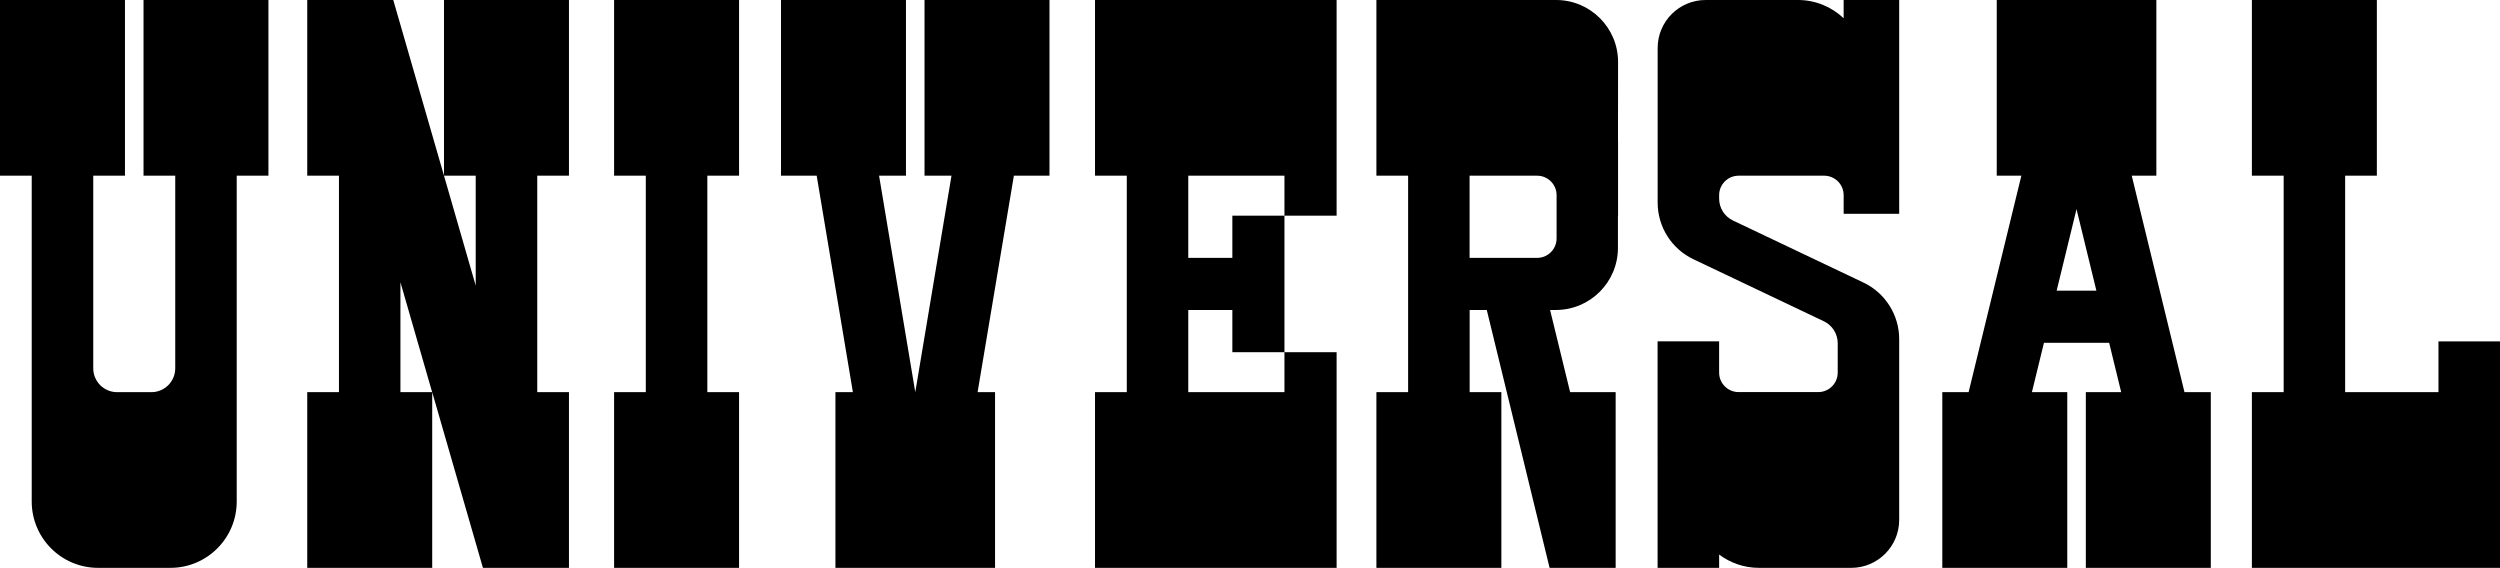 <?xml version="1.0" encoding="utf-8"?>
<!-- Generator: Adobe Illustrator 26.3.1, SVG Export Plug-In . SVG Version: 6.00 Build 0)  -->
<svg version="1.1"
	 id="svg2" xmlns:cc="http://creativecommons.org/ns#" xmlns:dc="http://purl.org/dc/elements/1.1/" xmlns:sodipodi="http://sodipodi.sourceforge.net/DTD/sodipodi-0.dtd" xmlns:rdf="http://www.w3.org/1999/02/22-rdf-syntax-ns#" xmlns:inkscape="http://www.inkscape.org/namespaces/inkscape" xmlns:svg="http://www.w3.org/2000/svg"
	 xmlns="http://www.w3.org/2000/svg" xmlns:xlink="http://www.w3.org/1999/xlink" x="0px" y="0px" viewBox="0 0 3839 872"
	 style="enable-background:new 0 0 3839 872;" xml:space="preserve">
<style type="text/css">
	.st0{fill:#FF0000;}
	.st1{fill:#FFFFFF;}
</style>
<g>
	<polygon points="1681.5,269.8 1730.3,269.8 1730.3,602.2 1681.5,602.2 1681.5,872 2052.5,872 2052.5,645.9 2052.5,602.2 
		2052.5,540.8 1972.4,540.8 1972.4,602.2 1824.7,602.2 1824.7,476 1892.4,476 1892.4,540.8 1972.4,540.8 1972.4,331.2 1892.4,331.2 
		1892.4,396 1824.7,396 1824.7,269.8 1972.4,269.8 1972.4,331.2 2052.5,331.2 2052.5,269.8 2052.5,245.4 2052.5,0 1681.5,0 	"/>
	<path d="M2389.5,0h-275.9v269.8h48.7v332.4h-48.7V872h191.9V602.2h-48.7V476h26.3l96.4,395.7v0.3H2481V602.2h-69.9L2380.3,476h8.9
		c52.6,0,95.3-42.7,95.3-95.3l0-49.3l0.2-0.2V216.8h-0.1l0.1-121.5C2484.8,42.7,2442.1,0,2389.5,0z M2390.3,366.1
		c0,16.5-13.4,29.9-29.9,29.9h-103.7V269.8l103.7,0c16.5,0,29.9,13.4,29.9,29.9V366.1z"/>
	<polygon points="943,269.8 991.7,269.8 991.7,602.2 943,602.2 943,872 1134.9,872 1134.9,602.2 1086.2,602.2 1086.2,269.8 
		1134.9,269.8 1134.9,0 943,0 	"/>
	<polygon points="3744.5,524.3 3744.5,602.2 3601.2,602.2 3601.2,269.8 3649.9,269.8 3649.9,0 3458,0 3458,269.8 3506.8,269.8 
		3506.8,602.2 3458,602.2 3458,872 3839,872 3839,627.1 3839,602.2 3839,524.3 	"/>
	<polygon points="1419.7,269.8 1461.1,269.8 1405.5,602.2 1405.5,602.2 1349.9,269.8 1391.2,269.8 1391.2,0 1199.3,0 1199.3,269.8 
		1254.1,269.8 1309.7,602.2 1282.9,602.2 1282.9,872 1528,872 1528,602.2 1501.2,602.2 1556.9,269.8 1611.6,269.8 1611.6,0 
		1419.7,0 	"/>
	<path d="M681.8,269.8L603.9,0H581v0H471.8v269.8h48.7v332.4h-48.7V872h191.9V602.2L741.6,872h114v0h18.1V602.2h-48.7V269.8h48.7V0
		H681.8V269.8z M614.9,602.2V433.4l48.7,168.8H614.9z M730.5,438.6l-48.7-168.8h48.7V438.6z"/>
	<path d="M220.4,269.8h48.7v295.8c0,20.2-16.4,36.6-36.6,36.6h-52.7c-20.2,0-36.6-16.4-36.6-36.6V269.8h48.7V0H0v269.8h48.7v332.4
		v26.7v141.2c0,56.3,45.6,101.9,101.9,101.9h111c56.3,0,101.9-45.6,101.9-101.9V628.9v-26.7V269.8h48.7V0H220.4V269.8z"/>
	<path d="M3273.5,269.8h37.8V0h-245.1v269.8h37.8l-81,332.4h-40.4V872h191.9V602.2h-54.3l18.5-75.8h100.1l18.5,75.8H3203V872h191.9
		V602.2h-40.4L3273.5,269.8z M3158.2,446.3l30.5-125.2l30.5,125.2H3158.2z"/>
	<path d="M2831.2,28.1c-18.3-17.4-43-28.1-70.3-28.1h-141.7c-40.7,0-73.7,33-73.7,73.7v137.4v58.6v41.5c0,37.1,21.4,71,54.9,86.9
		l200.4,95.3c12.9,6.2,21.2,19.2,21.2,33.6v45.2c0,16.5-13.4,29.9-29.9,29.9h-122.3c-16.5,0-29.9-13.4-29.9-29.9v-48h-94.5V872h94.5
		v-20.4c17.1,12.7,38.2,20.4,61.1,20.4h141.7c40.7,0,73.7-33,73.7-73.7V688.8V548.6v-27.8c0-37.1-21.4-71-54.9-86.9l-200.4-95.3
		c-12.9-6.2-21.2-19.2-21.2-33.6v-5.3c0-16.5,13.4-29.9,29.9-29.9h131.4c16.5,0,29.9,13.4,29.9,29.9v28.6h85.3V0h-85.3V28.1z"/>
</g>
</svg>

